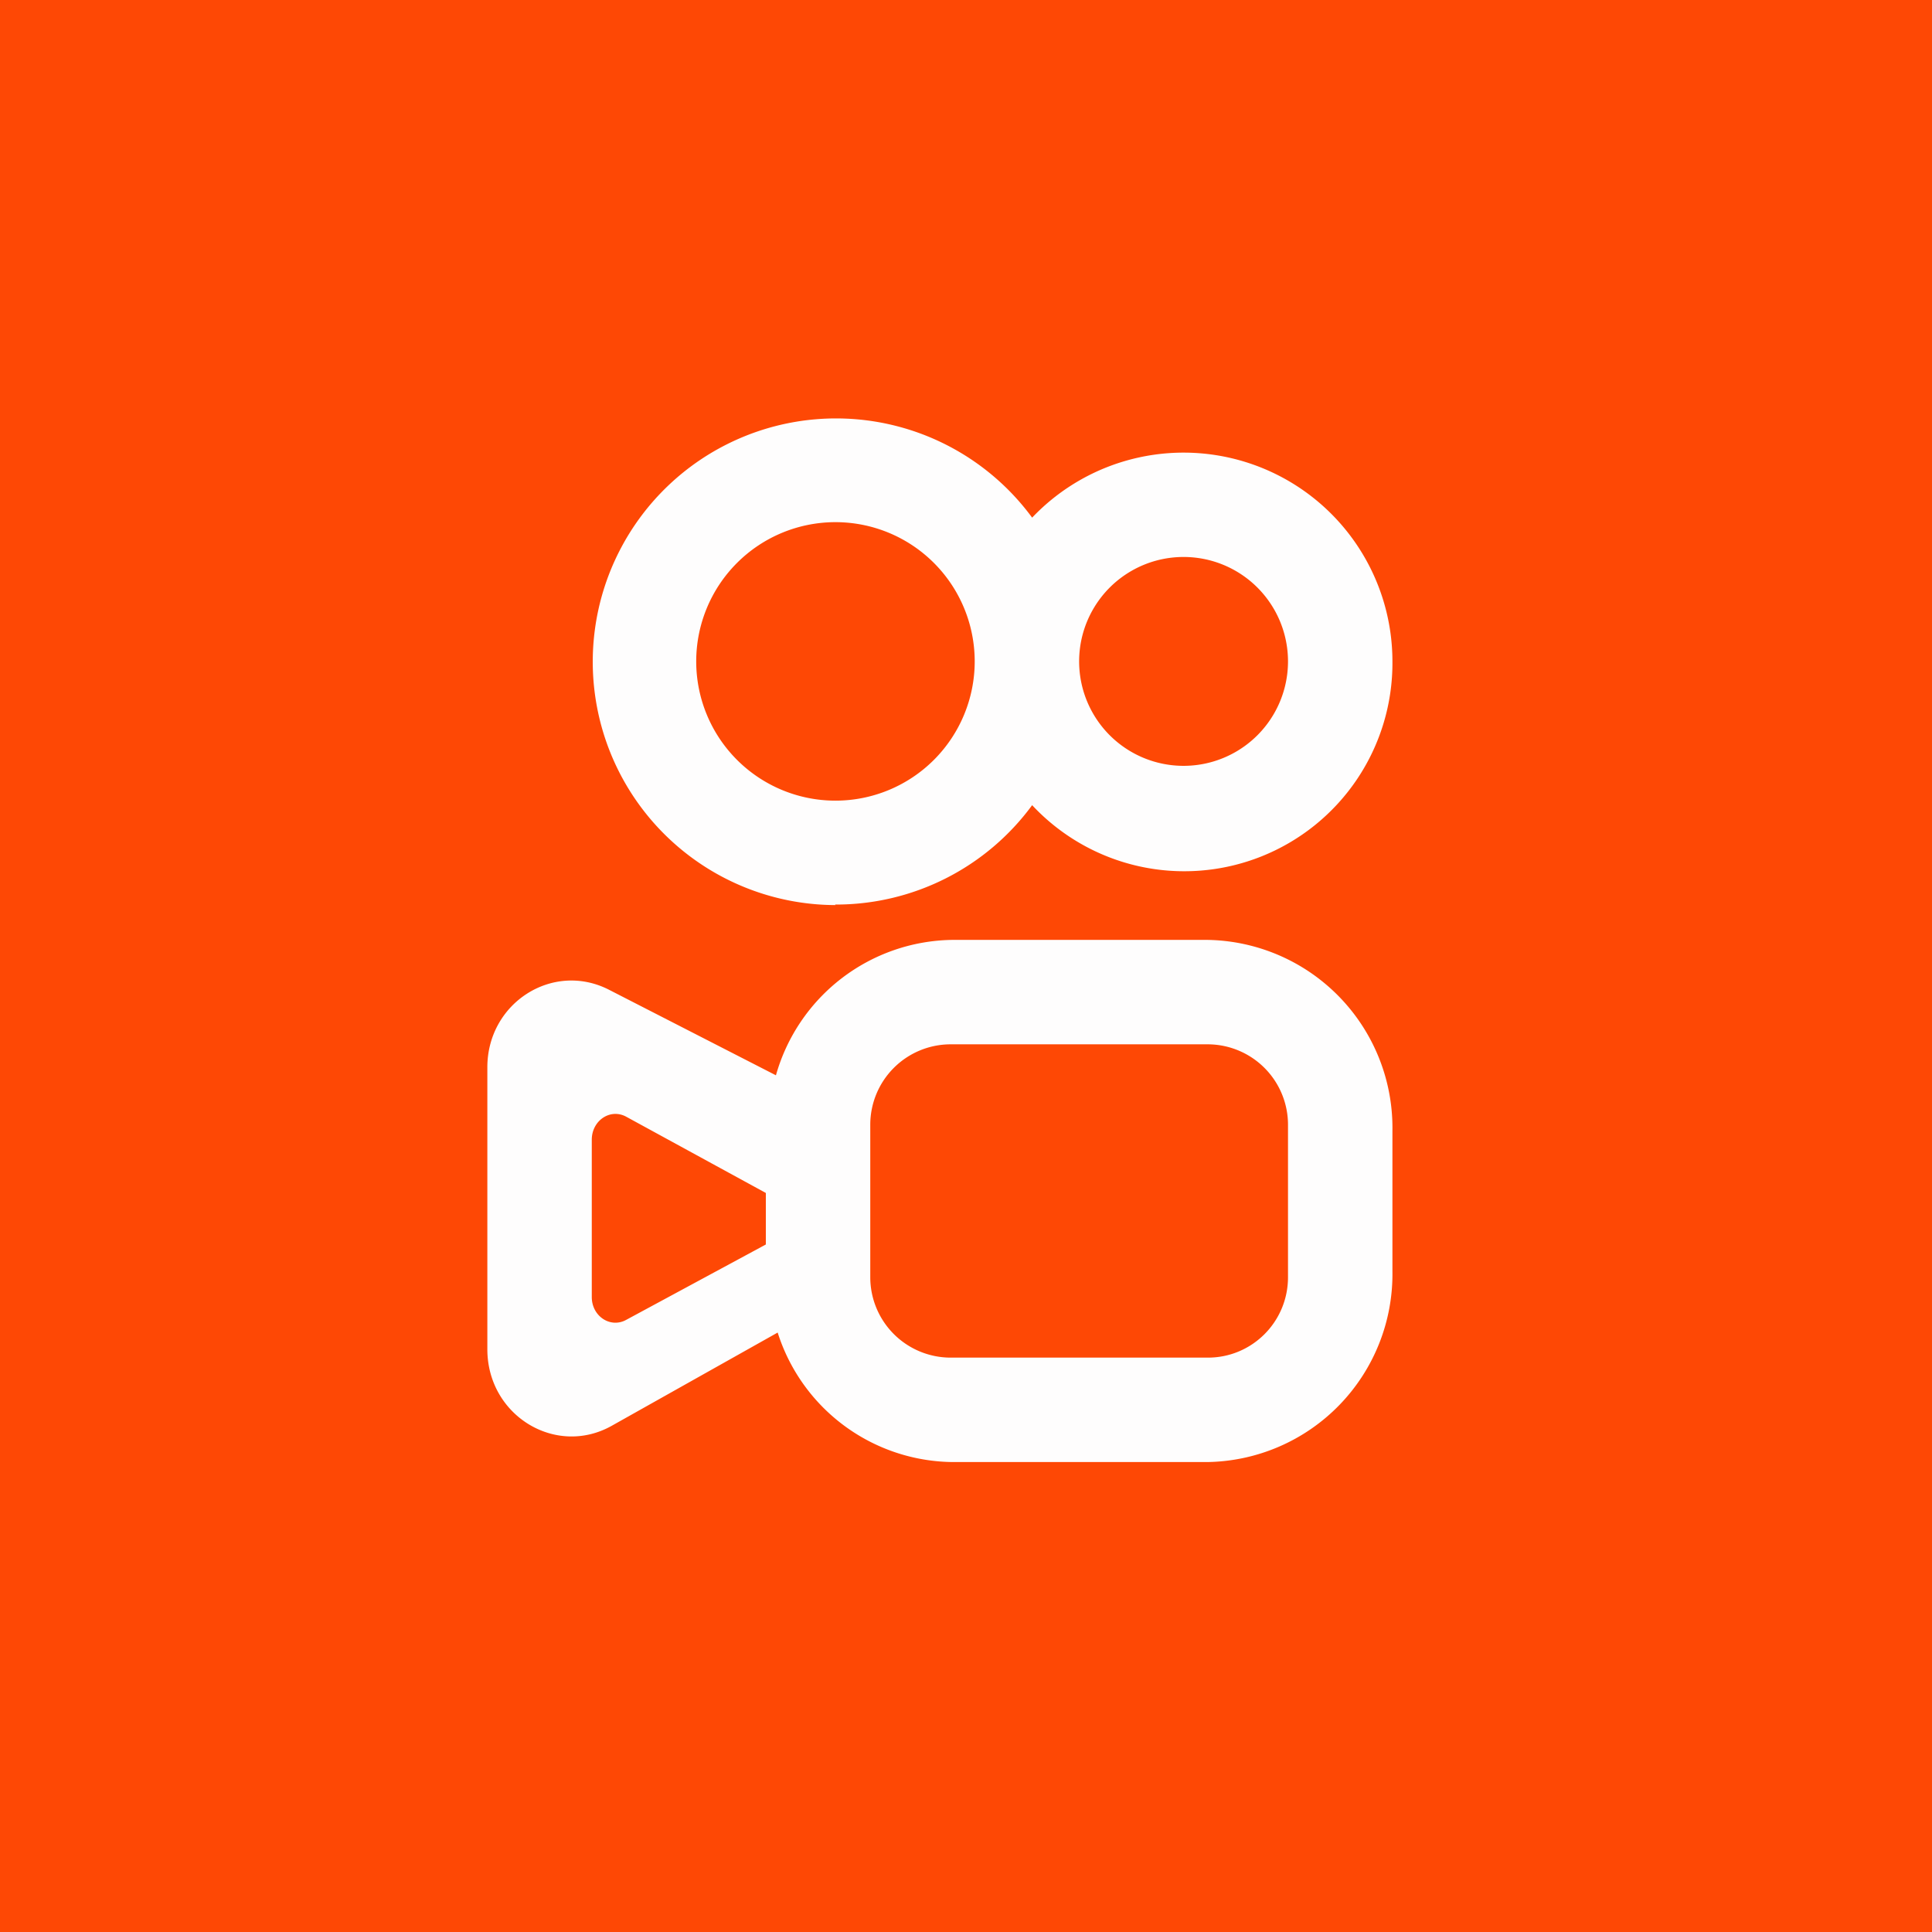 <?xml version="1.0" encoding="UTF-8"?>
<!-- generated by Finnhub -->
<svg viewBox="0 0 55.5 55.5" xmlns="http://www.w3.org/2000/svg">
<path d="M 0,0 H 55.5 V 55.5 H 0 Z" fill="rgb(254, 72, 5)"/>
<path d="M 23.99,25.985 A 6.99,6.99 0 0,0 29.65,23.13 A 5.98,5.98 0 0,0 40,19 A 6,6 0 0,0 29.65,14.87 A 6.99,6.99 0 1,0 24,26 Z M 24,23 A 4,4 0 1,0 24,15 A 4,4 0 0,0 24,23 Z M 34,22 A 3,3 0 1,0 34,16 A 3,3 0 0,0 34,22 Z M 22.34,38.28 L 17.57,40.96 C 15.96,41.86 14,40.66 14,38.76 V 30.66 C 14,28.81 15.88,27.61 17.49,28.43 L 22.29,30.89 A 5.34,5.34 0 0,1 27.36,27 H 34.68 A 5.4,5.4 0 0,1 40,32.48 V 36.52 A 5.4,5.4 0 0,1 34.69,42 H 27.37 A 5.33,5.33 0 0,1 22.34,38.28 Z M 27.3,30 A 2.31,2.31 0 0,0 25,32.31 V 36.69 A 2.31,2.31 0 0,0 27.3,39 H 34.7 C 35.97,39 37,37.97 37,36.69 V 32.3 A 2.31,2.31 0 0,0 34.7,30 H 27.3 Z M 22,34.27 L 17.99,32.08 C 17.53,31.83 17,32.19 17,32.74 V 37.26 C 17,37.81 17.53,38.16 17.98,37.92 L 22,35.75 V 34.27 Z" fill="rgb(254, 253, 253)" fill-rule="evenodd"/>
</svg>
